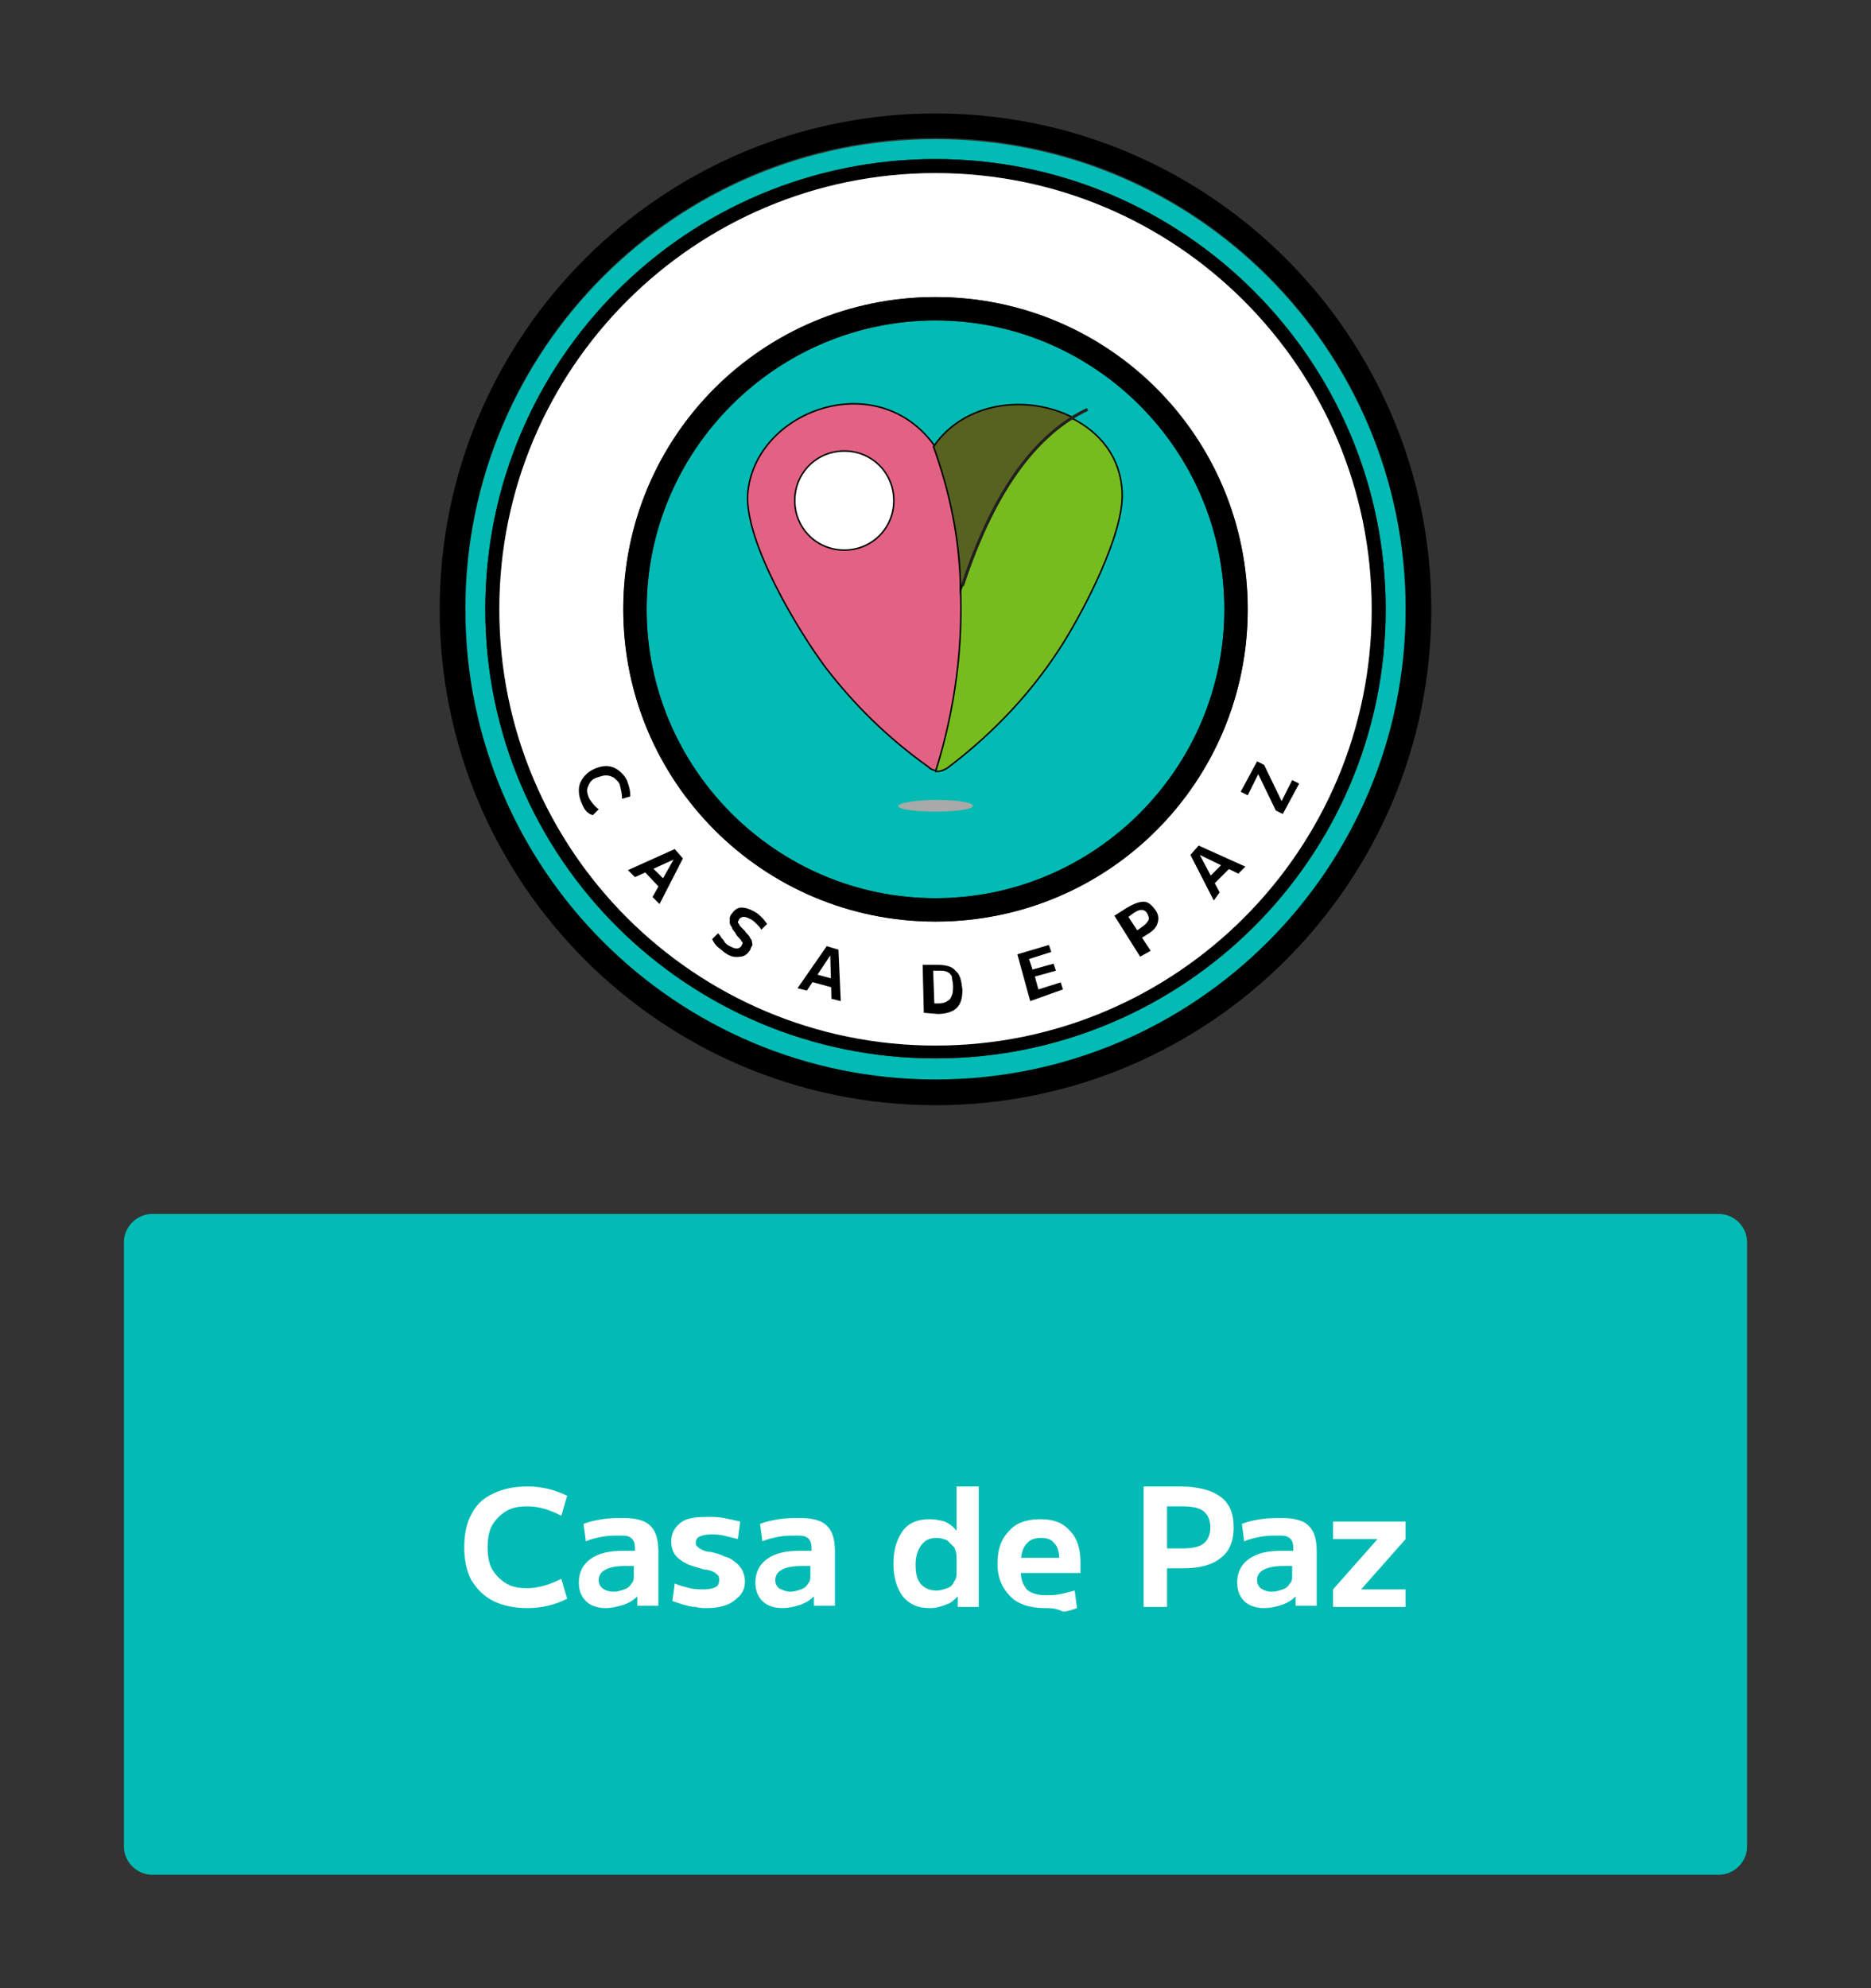 <?xml version="1.0" encoding="utf-8"?>
<!-- Generator: Adobe Illustrator 24.0.2, SVG Export Plug-In . SVG Version: 6.00 Build 0)  -->
<svg version="1.1" id="Capa_1" xmlns="http://www.w3.org/2000/svg" xmlns:xlink="http://www.w3.org/1999/xlink" x="0px" y="0px"
	 viewBox="0 0 160 170" style="enable-background:new 0 0 160 170;" xml:space="preserve">
<rect x="0" y="0" width="160" height="170" fill="#333333" stroke="none"/>
<style type="text/css">
	.st0{clip-path:url(#SVGID_2_);fill-rule:evenodd;clip-rule:evenodd;fill:#01BBB4;}
	.st1{clip-path:url(#SVGID_2_);fill:#FFFFFF;}
	.st2{clip-path:url(#SVGID_2_);fill-rule:evenodd;clip-rule:evenodd;}
	.st3{clip-path:url(#SVGID_2_);fill-rule:evenodd;clip-rule:evenodd;fill:#FFFFFF;}
	.st4{opacity:0.5;clip-path:url(#SVGID_2_);fill-rule:evenodd;clip-rule:evenodd;fill:#FFF100;}
	.st5{clip-path:url(#SVGID_2_);fill:none;stroke:#231F20;stroke-width:0.146;stroke-miterlimit:22.926;}
	.st6{clip-path:url(#SVGID_2_);fill:none;stroke:#000000;stroke-width:0.146;stroke-miterlimit:22.926;}
	.st7{clip-path:url(#SVGID_2_);fill:none;stroke:#000000;stroke-width:0.257;stroke-miterlimit:22.926;}
	.st8{clip-path:url(#SVGID_2_);fill-rule:evenodd;clip-rule:evenodd;fill:#E36283;}
	.st9{clip-path:url(#SVGID_2_);fill-rule:evenodd;clip-rule:evenodd;fill:#77BC1F;}
	.st10{clip-path:url(#SVGID_2_);fill-rule:evenodd;clip-rule:evenodd;fill:#576220;}
	.st11{clip-path:url(#SVGID_2_);fill:none;stroke:#231F20;stroke-width:0.257;stroke-miterlimit:22.926;}
	.st12{clip-path:url(#SVGID_2_);fill-rule:evenodd;clip-rule:evenodd;fill:#A9A9A9;}
	.st13{clip-path:url(#SVGID_2_);}
</style>
<g>
	<defs>
		<rect id="SVGID_1_" x="4.7" y="5" width="150.6" height="160"/>
	</defs>
	<clipPath id="SVGID_2_">
		<use xlink:href="#SVGID_1_"  style="overflow:visible;"/>
	</clipPath>
	<path class="st0" d="M13,103.8h134c1.3,0,2.4,1.1,2.4,2.4v51.7c0,1.3-1.1,2.4-2.4,2.4H13c-1.3,0-2.4-1.1-2.4-2.4v-51.7
		C10.6,104.9,11.7,103.8,13,103.8"/>
	<path class="st1" d="M114,137.4v-1.5l3.8-4.3v0H114v-1.5h6.2v1.5l-3.8,4.3v0h3.8v1.5H114z M108.8,136.1c0.3,0,0.6-0.1,0.9-0.2
		c0.3-0.1,0.5-0.3,0.6-0.5c0.2-0.2,0.2-0.4,0.2-0.7v-0.8h-0.7c-0.8,0-1.3,0.1-1.7,0.3c-0.4,0.2-0.6,0.5-0.6,0.9
		c0,0.3,0.1,0.5,0.3,0.7C108.1,136,108.4,136.1,108.8,136.1z M108.1,137.5c-0.7,0-1.3-0.2-1.7-0.6c-0.4-0.4-0.6-0.9-0.6-1.6
		c0-0.8,0.3-1.5,1-2c0.7-0.5,1.6-0.7,2.8-0.7h1c0-0.3,0-0.6-0.1-0.8c-0.1-0.2-0.2-0.3-0.4-0.4c-0.2-0.1-0.5-0.1-0.8-0.1
		c-0.5,0-1,0-1.5,0.1c-0.5,0.1-1,0.2-1.4,0.4l-0.2-1.5c0.5-0.2,1-0.3,1.6-0.4c0.6-0.1,1.2-0.1,1.8-0.1c0.8,0,1.3,0.1,1.8,0.3
		c0.4,0.2,0.7,0.5,0.9,0.9c0.2,0.4,0.3,1,0.3,1.7v4.6h-1.8l0-0.8h0c-0.3,0.3-0.6,0.5-1.1,0.7C109.1,137.4,108.6,137.5,108.1,137.5z
		 M97.8,137.4v-10.3h3.1c1.5,0,2.7,0.3,3.5,0.9c0.8,0.6,1.1,1.5,1.1,2.6c0,1.2-0.4,2.1-1.1,2.6c-0.7,0.6-1.8,0.9-3.2,0.9h-2.4v-1.7
		h2.2c0.9,0,1.5-0.1,1.9-0.4c0.4-0.3,0.6-0.8,0.6-1.4c0-0.6-0.2-1.1-0.6-1.4c-0.4-0.3-1-0.4-1.9-0.4h-1.2v8.6H97.8z M89.4,137.5
		c-1.3,0-2.3-0.3-3-1c-0.7-0.7-1.1-1.6-1.1-2.8c0-1.2,0.3-2.1,1-2.8c0.6-0.7,1.5-1,2.7-1c1.1,0,1.9,0.3,2.5,1
		c0.6,0.6,0.9,1.5,0.9,2.7c0,0.1,0,0.3,0,0.5c0,0.2,0,0.3,0,0.4h-6v-1.3h4.5l-0.3,0.4c0-0.7-0.1-1.3-0.4-1.6
		c-0.3-0.4-0.7-0.5-1.2-0.5c-0.6,0-1,0.2-1.3,0.6c-0.3,0.4-0.4,0.9-0.4,1.7v0.6c0,0.7,0.2,1.1,0.5,1.5c0.3,0.3,0.9,0.5,1.6,0.5
		c0.4,0,0.8,0,1.3-0.1c0.5-0.1,0.8-0.2,1.2-0.3l0.2,1.5c-0.3,0.1-0.8,0.3-1.2,0.3C90.3,137.5,89.8,137.5,89.4,137.5z M80.1,136
		c0.3,0,0.6-0.1,0.9-0.2c0.3-0.1,0.5-0.3,0.6-0.6c0.2-0.2,0.2-0.5,0.2-0.8v-1.3c0-0.3-0.1-0.6-0.2-0.8c-0.2-0.2-0.4-0.4-0.6-0.6
		c-0.3-0.1-0.6-0.2-0.9-0.2c-0.6,0-1,0.2-1.3,0.6c-0.3,0.4-0.5,0.9-0.5,1.7c0,0.7,0.1,1.3,0.5,1.7C79.1,135.8,79.5,136,80.1,136z
		 M79.5,137.5c-1,0-1.7-0.3-2.3-1c-0.5-0.7-0.8-1.6-0.8-2.8c0-1.2,0.3-2.1,0.8-2.8c0.5-0.7,1.3-1,2.3-1c0.5,0,0.9,0.1,1.3,0.2
		c0.4,0.2,0.7,0.4,1,0.8h0v-3.8h1.9v10.3h-1.8l0-0.9h0c-0.3,0.3-0.6,0.6-1,0.7C80.4,137.4,80,137.5,79.5,137.5z M67.6,136.1
		c0.3,0,0.6-0.1,0.9-0.2c0.3-0.1,0.5-0.3,0.6-0.5c0.2-0.2,0.2-0.4,0.2-0.7v-0.8h-0.7c-0.8,0-1.3,0.1-1.7,0.3
		c-0.4,0.2-0.6,0.5-0.6,0.9c0,0.3,0.1,0.5,0.3,0.7C67,136,67.3,136.1,67.6,136.1z M66.9,137.5c-0.7,0-1.3-0.2-1.7-0.6
		c-0.4-0.4-0.6-0.9-0.6-1.6c0-0.8,0.3-1.5,1-2c0.7-0.5,1.6-0.7,2.8-0.7h1c0-0.3,0-0.6-0.1-0.8c-0.1-0.2-0.2-0.3-0.4-0.4
		c-0.2-0.1-0.5-0.1-0.8-0.1c-0.5,0-1,0-1.5,0.1c-0.5,0.1-1,0.2-1.4,0.4l-0.2-1.5c0.5-0.2,1-0.3,1.6-0.4c0.6-0.1,1.2-0.1,1.8-0.1
		c0.8,0,1.3,0.1,1.8,0.3c0.4,0.2,0.7,0.5,0.9,0.9c0.2,0.4,0.3,1,0.3,1.7v4.6h-1.8l0-0.8h0c-0.3,0.3-0.6,0.5-1.1,0.7
		C67.9,137.4,67.4,137.5,66.9,137.5z M60.5,137.5c-0.3,0-0.7,0-1-0.1c-0.4,0-0.7-0.1-1.1-0.2c-0.3-0.1-0.6-0.2-0.9-0.3l0.2-1.5
		c0.5,0.2,0.9,0.3,1.3,0.4s0.8,0.1,1.2,0.1c0.5,0,0.8-0.1,1-0.2c0.2-0.1,0.3-0.3,0.3-0.6c0-0.1,0-0.3-0.1-0.4
		c-0.1-0.1-0.2-0.2-0.4-0.3c-0.2-0.1-0.5-0.2-0.8-0.2c-0.6-0.2-1.1-0.3-1.5-0.5c-0.4-0.2-0.8-0.5-1-0.8c-0.2-0.3-0.3-0.7-0.3-1.1
		c0-0.7,0.3-1.2,0.8-1.6c0.5-0.4,1.3-0.5,2.3-0.5c0.5,0,0.9,0,1.4,0.1c0.5,0.1,1,0.2,1.4,0.3l-0.2,1.5c-0.4-0.1-0.8-0.2-1.2-0.3
		c-0.4-0.1-0.8-0.1-1.1-0.1c-0.5,0-0.8,0.1-1,0.2c-0.2,0.1-0.3,0.3-0.3,0.5c0,0.1,0,0.2,0.1,0.3c0.1,0.1,0.2,0.2,0.4,0.3
		c0.2,0.1,0.5,0.2,0.8,0.2c0.4,0.1,0.8,0.2,1.2,0.4c0.4,0.1,0.7,0.3,0.9,0.5c0.3,0.2,0.4,0.4,0.6,0.7c0.1,0.3,0.2,0.5,0.2,0.9
		c0,0.5-0.1,0.8-0.4,1.2c-0.3,0.3-0.6,0.6-1.1,0.8C61.7,137.4,61.1,137.5,60.5,137.5z M52.5,136.1c0.3,0,0.6-0.1,0.9-0.2
		c0.3-0.1,0.5-0.3,0.6-0.5c0.2-0.2,0.2-0.4,0.2-0.7v-0.8h-0.7c-0.8,0-1.3,0.1-1.7,0.3c-0.4,0.2-0.6,0.5-0.6,0.9
		c0,0.3,0.1,0.5,0.3,0.7C51.8,136,52.1,136.1,52.5,136.1z M51.8,137.5c-0.7,0-1.3-0.2-1.7-0.6c-0.4-0.4-0.6-0.9-0.6-1.6
		c0-0.8,0.3-1.5,1-2c0.7-0.5,1.6-0.7,2.8-0.7h1c0-0.3,0-0.6-0.1-0.8c-0.1-0.2-0.2-0.3-0.4-0.4c-0.2-0.1-0.5-0.1-0.8-0.1
		c-0.5,0-1,0-1.5,0.1c-0.5,0.1-1,0.2-1.4,0.4l-0.2-1.5c0.5-0.2,1-0.3,1.6-0.4c0.6-0.1,1.2-0.1,1.8-0.1c0.8,0,1.3,0.1,1.8,0.3
		c0.4,0.2,0.7,0.5,0.9,0.9c0.2,0.4,0.3,1,0.3,1.7v4.6h-1.8l0-0.8h0c-0.3,0.3-0.6,0.5-1.1,0.7C52.7,137.4,52.3,137.5,51.8,137.5z
		 M45.1,137.5c-1.1,0-2.1-0.2-2.9-0.6c-0.8-0.4-1.4-1-1.9-1.8c-0.4-0.8-0.6-1.7-0.6-2.8c0-1.1,0.2-2.1,0.6-2.8
		c0.4-0.8,1-1.4,1.9-1.8c0.8-0.4,1.8-0.6,2.9-0.6c1.3,0,2.4,0.3,3.4,0.8l-0.5,1.7c-1-0.5-1.9-0.8-2.9-0.8c-0.7,0-1.3,0.1-1.8,0.4
		c-0.5,0.3-0.9,0.7-1.2,1.2c-0.3,0.5-0.4,1.2-0.4,1.9c0,0.7,0.1,1.4,0.4,1.9c0.3,0.5,0.7,0.9,1.2,1.2c0.5,0.3,1.1,0.4,1.8,0.4
		c0.9,0,1.9-0.3,2.9-0.8l0.5,1.7C47.5,137.2,46.4,137.5,45.1,137.5z"/>
	<path class="st2" d="M122.4,52.1c0-23.4-19-42.4-42.4-42.4s-42.4,19-42.4,42.4c0,23.4,19,42.4,42.4,42.4S122.4,75.5,122.4,52.1
		 M80,11.8c22.2,0,40.2,18,40.2,40.2s-18,40.2-40.2,40.2s-40.2-18-40.2-40.2S57.8,11.8,80,11.8z"/>
	<path class="st0" d="M80,27.4c13.6,0,24.7,11.1,24.7,24.7S93.6,76.8,80,76.8S55.3,65.7,55.3,52.1S66.4,27.4,80,27.4"/>
	<path class="st0" d="M120.2,52.1c0-22.2-18-40.2-40.2-40.2s-40.2,18-40.2,40.2s18,40.2,40.2,40.2S120.2,74.3,120.2,52.1 M80,13.6
		c21.2,0,38.5,17.2,38.5,38.5S101.2,90.5,80,90.5S41.5,73.3,41.5,52.1S58.8,13.6,80,13.6z"/>
	<path class="st2" d="M118.5,52.1c0-21.2-17.2-38.5-38.5-38.5S41.5,30.8,41.5,52.1S58.8,90.5,80,90.5S118.5,73.3,118.5,52.1
		 M80,89.4c-20.6,0-37.3-16.7-37.3-37.3S59.4,14.8,80,14.8s37.3,16.7,37.3,37.3S100.6,89.4,80,89.4z"/>
	<path class="st3" d="M53.3,52.1c0-14.7,11.9-26.7,26.7-26.7s26.7,11.9,26.7,26.7c0,14.7-11.9,26.7-26.7,26.7S53.3,66.8,53.3,52.1
		 M42.7,52.1c0,20.6,16.7,37.3,37.3,37.3s37.3-16.7,37.3-37.3S100.6,14.8,80,14.8S42.7,31.5,42.7,52.1z"/>
	<path class="st2" d="M80,76.8c-13.6,0-24.7-11.1-24.7-24.7S66.4,27.4,80,27.4s24.7,11.1,24.7,24.7S93.6,76.8,80,76.8 M53.3,52.1
		c0,14.7,11.9,26.7,26.7,26.7s26.7-11.9,26.7-26.7c0-14.7-11.9-26.7-26.7-26.7S53.3,37.3,53.3,52.1z"/>
	<path class="st4" d="M64.1,42.3c0.4-7.1,11-10.9,15.9-4.1c4.2-6.3,15.7-3.7,16,3.8c0.1,3.5-3.2,9.9-5,12.7c-2.6,4-5.9,7.6-9.9,10.7
		c-0.5,0.4-1,0.5-1.5,0c-3.4-2.6-6.3-5.4-8.7-8.4C68.4,53.9,63.8,46.5,64.1,42.3"/>
	<path class="st5" d="M80.1,65.8c3.1-10,2.7-19.1-0.2-27.6"/>
	<path class="st6" d="M72.2,38.5c2.4,0,4.3,1.9,4.3,4.3c0,2.4-1.9,4.3-4.3,4.3c-2.4,0-4.3-1.9-4.3-4.3C68,40.4,69.9,38.5,72.2,38.5z
		"/>
	<path class="st3" d="M72.2,38.5c2.4,0,4.3,1.9,4.3,4.3c0,2.4-1.9,4.3-4.3,4.3c-2.4,0-4.3-1.9-4.3-4.3C68,40.4,69.9,38.5,72.2,38.5"
		/>
	<path class="st7" d="M82.2,50.1c-0.2-4.1-1-8.1-2.3-11.9c-4.9-6.9-15.4-3-15.9,4.1c-0.2,4.1,4.3,11.6,6.7,14.8
		c2.4,3.1,5.2,5.9,8.7,8.4c0.2,0.2,0.4,0.3,0.6,0.3C81.8,60.3,82.5,55.1,82.2,50.1z M76.5,42.8c0,2.4-1.9,4.3-4.3,4.3
		c-2.4,0-4.3-1.9-4.3-4.3c0-2.4,1.9-4.3,4.3-4.3C74.6,38.5,76.5,40.4,76.5,42.8z"/>
	<path class="st8" d="M82.2,50.1c-0.2-4.1-1-8.1-2.3-11.9c-4.9-6.9-15.4-3-15.9,4.1c-0.2,4.1,4.3,11.6,6.7,14.8
		c2.4,3.1,5.2,5.9,8.7,8.4c0.2,0.2,0.4,0.3,0.6,0.3C81.8,60.3,82.5,55.1,82.2,50.1 M76.5,42.8c0,2.4-1.9,4.3-4.3,4.3
		c-2.4,0-4.3-1.9-4.3-4.3c0-2.4,1.9-4.3,4.3-4.3C74.6,38.5,76.5,40.4,76.5,42.8z"/>
	<path class="st7" d="M91.6,35.8c-3.7,2.3-6.8,6.8-9.4,14.4c0.2,5-0.4,10.2-2.1,15.7c0.3,0,0.6-0.1,0.9-0.3
		c4.1-3.1,7.4-6.7,9.9-10.7c1.8-2.9,5.1-9.2,5-12.7C95.8,39.1,94,37,91.6,35.8z"/>
	<path class="st9" d="M91.6,35.8c-3.7,2.3-6.8,6.8-9.4,14.4c0.2,5-0.4,10.2-2.1,15.7c0.3,0,0.6-0.1,0.9-0.3
		c4.1-3.1,7.4-6.7,9.9-10.7c1.8-2.9,5.1-9.2,5-12.7C95.8,39.1,94,37,91.6,35.8"/>
	<path class="st7" d="M82.2,50.1c2.5-7.5,5.7-12.1,9.4-14.4c-3.8-1.9-9.1-1.3-11.7,2.5C81.3,42.1,82.1,46,82.2,50.1z"/>
	<path class="st10" d="M82.2,50.1c2.5-7.5,5.7-12.1,9.4-14.4c-3.8-1.9-9.1-1.3-11.7,2.5C81.3,42.1,82.1,46,82.2,50.1"/>
	<path class="st11" d="M93,35c-4.2,2-7.9,6.6-10.7,15.1"/>
	<path class="st12" d="M80,68.4c1.8,0,3.2,0.2,3.2,0.5c0,0.3-1.4,0.5-3.2,0.5c-1.8,0-3.2-0.2-3.2-0.5C76.8,68.7,78.2,68.4,80,68.4"
		/>
	<path class="st13" d="M109.7,69.6l-0.6-0.3l-1.5-3.1l0,0l-0.9,1.8l-0.6-0.3l1.4-2.6l0.6,0.3l1.5,3.1l0,0l0.9-1.8l0.6,0.3
		L109.7,69.6z M103.7,75.7l-0.5-0.5l1.6-1.6l0.5,0.5L103.7,75.7z M103.8,77l-2-3.9l0.7-0.8l4,1.8l-0.6,0.6l-3.3-1.6l0,0l1.7,3.2
		L103.8,77z M97.5,81.8l-2.2-3.5l1.1-0.7c0.5-0.3,1-0.5,1.4-0.5c0.4,0,0.7,0.3,1,0.7c0.3,0.4,0.3,0.8,0.2,1.1
		c-0.1,0.4-0.4,0.7-0.9,1l-0.8,0.5l-0.4-0.6l0.7-0.5c0.3-0.2,0.5-0.4,0.6-0.6c0.1-0.2,0-0.4-0.1-0.6c-0.1-0.2-0.3-0.3-0.5-0.3
		c-0.2,0-0.4,0.1-0.7,0.3l-0.4,0.3l1.9,2.9L97.5,81.8z M88.1,85.6l-1.1-4l2.7-0.8l0.2,0.6l-1.9,0.6l0.3,0.9l1.8-0.5l0.2,0.6
		l-1.8,0.5l0.3,1.1l1.9-0.6l0.2,0.6L88.1,85.6z M80.3,85.8c0.3,0,0.6-0.1,0.7-0.2c0.2-0.1,0.3-0.2,0.4-0.5c0.1-0.2,0.1-0.5,0.1-0.8
		c0-0.3-0.1-0.6-0.1-0.8c-0.1-0.2-0.2-0.3-0.4-0.4c-0.2-0.1-0.4-0.1-0.7-0.1l-0.5,0l0.1,2.8L80.3,85.8z M79,86.6l-0.1-4.1l1.2,0
		c0.7,0,1.3,0.1,1.6,0.5c0.4,0.3,0.5,0.8,0.6,1.6c0,0.7-0.1,1.2-0.5,1.6c-0.3,0.3-0.9,0.5-1.6,0.5L79,86.6z M69.2,83.9l0.2-0.7
		l2.2,0.6l-0.2,0.7L69.2,83.9z M68.2,84.5l2.5-3.6l1,0.3l0.2,4.4l-0.8-0.2L71,81.7l0,0l-2,3L68.2,84.5z M61.9,81.4
		c-0.2-0.2-0.4-0.3-0.6-0.5c-0.2-0.2-0.3-0.4-0.4-0.6l0.5-0.5c0.1,0.1,0.2,0.2,0.3,0.4c0.1,0.1,0.2,0.2,0.3,0.4
		c0.1,0.1,0.2,0.2,0.4,0.3c0.2,0.1,0.4,0.2,0.6,0.2c0.2,0,0.3-0.1,0.4-0.2c0-0.1,0.1-0.2,0.1-0.2c0-0.1,0-0.2-0.1-0.2
		c0-0.1-0.1-0.2-0.2-0.3c-0.1-0.1-0.2-0.2-0.3-0.4c-0.1-0.2-0.3-0.3-0.3-0.5c-0.1-0.1-0.2-0.3-0.2-0.4c0-0.1,0-0.3,0-0.4
		c0-0.1,0.1-0.3,0.2-0.4c0.2-0.3,0.5-0.5,0.8-0.5c0.3,0,0.7,0.1,1.2,0.4c0.2,0.1,0.4,0.3,0.6,0.5c0.2,0.2,0.3,0.4,0.4,0.5l-0.5,0.5
		c-0.1-0.2-0.2-0.3-0.4-0.5c-0.2-0.2-0.3-0.3-0.5-0.4c-0.2-0.1-0.4-0.2-0.6-0.2c-0.2,0-0.3,0.1-0.4,0.2c0,0.1-0.1,0.2-0.1,0.2
		c0,0.1,0,0.1,0.1,0.2c0,0.1,0.1,0.2,0.2,0.3c0.1,0.1,0.2,0.2,0.3,0.3c0.1,0.2,0.3,0.3,0.4,0.5c0.1,0.2,0.2,0.3,0.2,0.4
		c0,0.1,0.1,0.3,0,0.4s-0.1,0.3-0.2,0.4c-0.2,0.3-0.5,0.5-0.8,0.5C62.7,81.9,62.3,81.7,61.9,81.4z M54.9,74.3l0.5-0.5l1.6,1.6
		L56.5,76L54.9,74.3z M53.7,74.4l4-1.8l0.7,0.8l-2,3.9l-0.6-0.6l1.8-3.2l0,0L54.3,75L53.7,74.4z M49.8,68.8
		c-0.2-0.4-0.3-0.8-0.3-1.2s0.1-0.7,0.3-1c0.2-0.3,0.5-0.6,0.9-0.8c0.4-0.2,0.8-0.3,1.1-0.3c0.4,0,0.7,0.1,1,0.3
		c0.3,0.2,0.6,0.5,0.8,0.9c0.2,0.5,0.3,0.9,0.3,1.4l-0.7,0.2c0-0.4-0.1-0.8-0.2-1.2c-0.1-0.3-0.3-0.4-0.5-0.6
		c-0.2-0.1-0.4-0.2-0.7-0.2c-0.2,0-0.5,0.1-0.8,0.2c-0.3,0.1-0.5,0.3-0.6,0.5c-0.1,0.2-0.2,0.4-0.2,0.6c0,0.2,0.1,0.5,0.2,0.7
		c0.2,0.3,0.4,0.6,0.8,0.9l-0.5,0.5C50.3,69.6,50,69.3,49.8,68.8z"/>
</g>
</svg>
